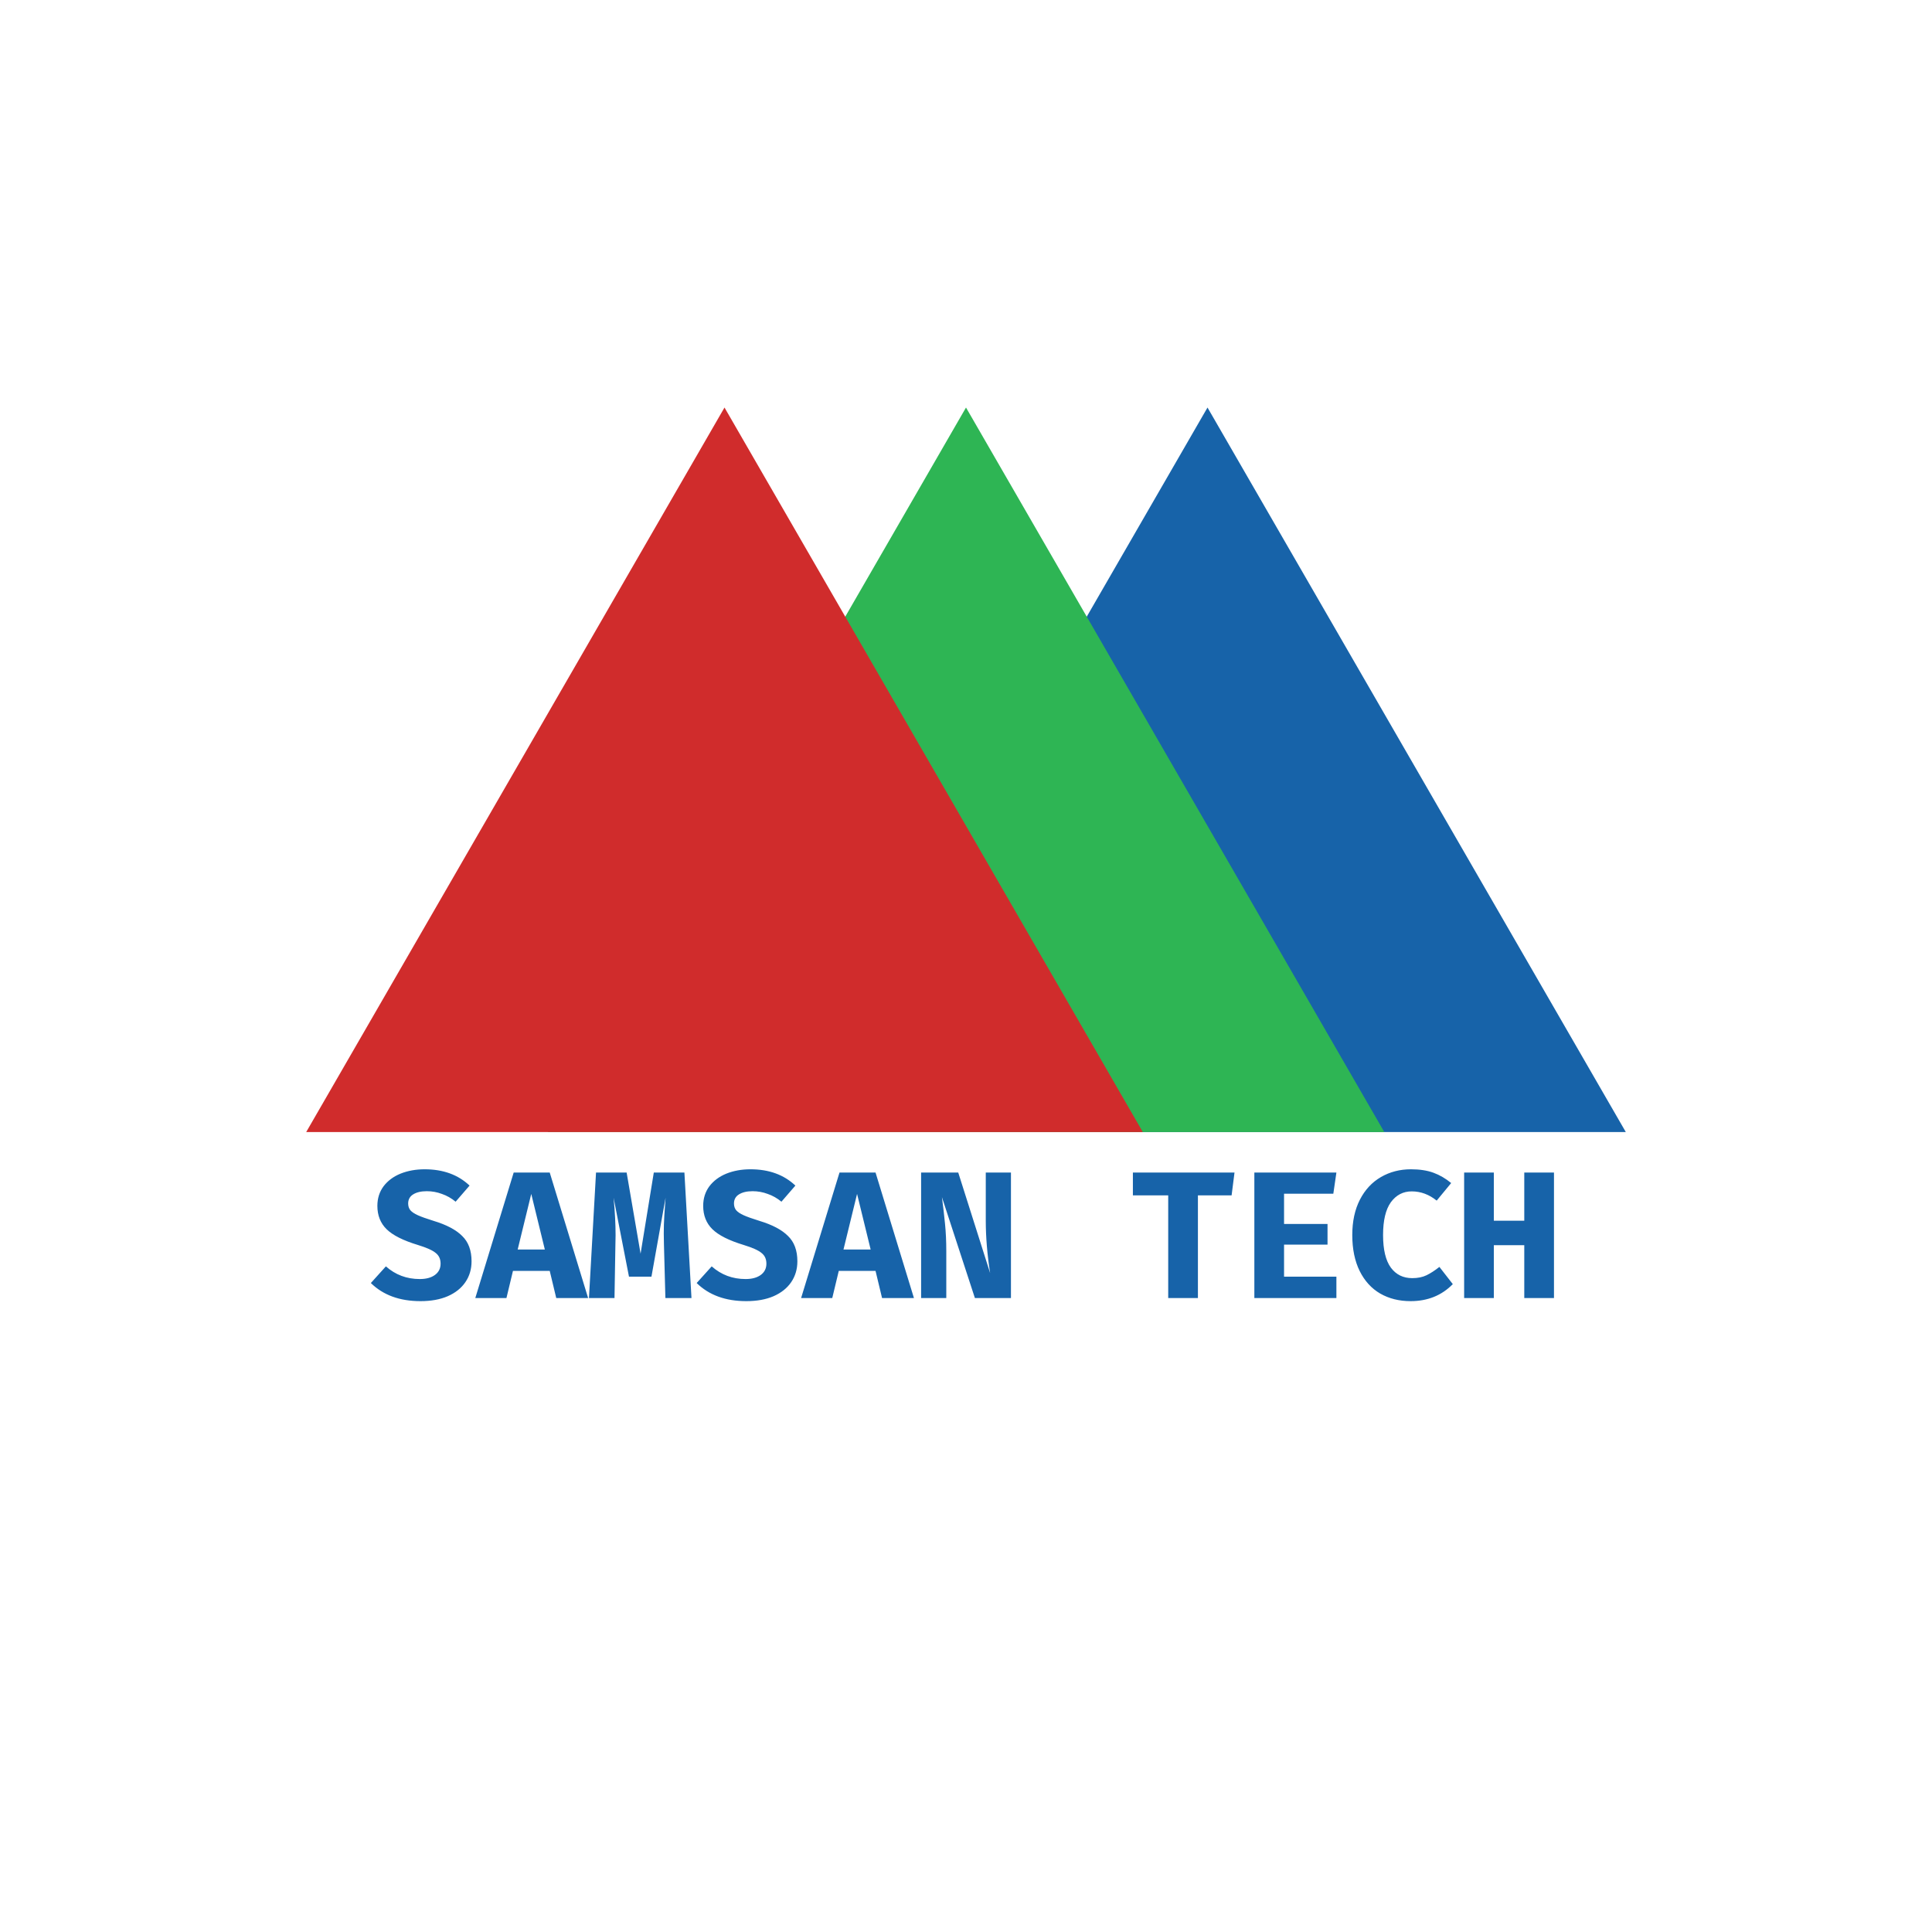 <svg width="128" height="128" viewBox="0 0 128 128" fill="none" xmlns="http://www.w3.org/2000/svg">
<rect width="128" height="128" fill="white"/>
<path d="M80 27L107.713 75H52.287L80 27Z" fill="#1763A9"/>
<path d="M64 27L91.713 75H36.287L64 27Z" fill="#2EB554"/>
<path d="M48 27L75.713 75H20.287L48 27Z" fill="#D02C2C"/>
<path d="M31.242 83.564C31.242 84.084 31.106 84.544 30.834 84.944C30.562 85.344 30.17 85.656 29.658 85.88C29.154 86.096 28.554 86.204 27.858 86.204C26.482 86.204 25.386 85.804 24.57 85.004L25.566 83.9C26.198 84.46 26.946 84.74 27.81 84.74C28.226 84.74 28.558 84.652 28.806 84.476C29.062 84.292 29.19 84.04 29.19 83.72C29.19 83.416 29.082 83.18 28.866 83.012C28.658 82.836 28.266 82.66 27.69 82.484C26.714 82.188 26.022 81.84 25.614 81.44C25.206 81.04 25.002 80.524 25.002 79.892C25.002 79.396 25.138 78.964 25.41 78.596C25.69 78.228 26.066 77.948 26.538 77.756C27.018 77.564 27.55 77.468 28.134 77.468C29.358 77.468 30.35 77.828 31.11 78.548L30.186 79.616C29.906 79.384 29.602 79.212 29.274 79.1C28.954 78.98 28.622 78.92 28.278 78.92C27.894 78.92 27.59 78.992 27.366 79.136C27.15 79.272 27.042 79.472 27.042 79.736C27.042 79.912 27.09 80.06 27.186 80.18C27.29 80.3 27.458 80.412 27.69 80.516C27.922 80.62 28.27 80.744 28.734 80.888C29.582 81.144 30.21 81.476 30.618 81.884C31.034 82.284 31.242 82.844 31.242 83.564ZM33.985 84.2L33.553 86H31.489L34.033 77.684H36.421L38.965 86H36.853L36.421 84.2H33.985ZM36.097 82.784L35.197 79.1L34.297 82.784H36.097ZM45.812 86H44.084L43.988 82.436C43.98 82.26 43.976 82.02 43.976 81.716C43.976 81.316 43.988 80.928 44.012 80.552C44.036 80.168 44.064 79.768 44.096 79.352L43.16 84.584H41.672L40.652 79.352C40.74 80.272 40.784 81.1 40.784 81.836L40.772 82.472L40.712 86H39.02L39.488 77.684H41.516L42.44 83.06L43.316 77.684H45.344L45.812 86ZM52.828 83.564C52.828 84.084 52.692 84.544 52.42 84.944C52.148 85.344 51.756 85.656 51.244 85.88C50.74 86.096 50.14 86.204 49.444 86.204C48.068 86.204 46.972 85.804 46.156 85.004L47.152 83.9C47.784 84.46 48.532 84.74 49.396 84.74C49.812 84.74 50.144 84.652 50.392 84.476C50.648 84.292 50.776 84.04 50.776 83.72C50.776 83.416 50.668 83.18 50.452 83.012C50.244 82.836 49.852 82.66 49.276 82.484C48.3 82.188 47.608 81.84 47.2 81.44C46.792 81.04 46.588 80.524 46.588 79.892C46.588 79.396 46.724 78.964 46.996 78.596C47.276 78.228 47.652 77.948 48.124 77.756C48.604 77.564 49.136 77.468 49.72 77.468C50.944 77.468 51.936 77.828 52.696 78.548L51.772 79.616C51.492 79.384 51.188 79.212 50.86 79.1C50.54 78.98 50.208 78.92 49.864 78.92C49.48 78.92 49.176 78.992 48.952 79.136C48.736 79.272 48.628 79.472 48.628 79.736C48.628 79.912 48.676 80.06 48.772 80.18C48.876 80.3 49.044 80.412 49.276 80.516C49.508 80.62 49.856 80.744 50.32 80.888C51.168 81.144 51.796 81.476 52.204 81.884C52.62 82.284 52.828 82.844 52.828 83.564ZM55.571 84.2L55.139 86H53.075L55.619 77.684H58.007L60.551 86H58.439L58.007 84.2H55.571ZM57.683 82.784L56.783 79.1L55.883 82.784H57.683ZM62.406 79.316C62.486 79.924 62.554 80.512 62.61 81.08C62.666 81.64 62.694 82.236 62.694 82.868V86H61.026V77.684H63.486L65.598 84.344C65.406 83.112 65.31 81.952 65.31 80.864V77.684H66.978V86H64.59L62.406 79.316ZM79.365 86H77.397V79.196H75.057V77.684H81.789L81.597 79.196H79.365V86ZM85.072 81.092H87.952V82.46H85.072V84.584H88.54V86H83.104V77.684H88.54L88.336 79.088H85.072V81.092ZM93.48 77.468C94.056 77.468 94.552 77.544 94.968 77.696C95.384 77.848 95.776 78.076 96.144 78.38L95.184 79.544C94.68 79.136 94.128 78.932 93.528 78.932C92.96 78.932 92.5 79.172 92.148 79.652C91.804 80.132 91.632 80.856 91.632 81.824C91.632 82.792 91.804 83.512 92.148 83.984C92.492 84.448 92.964 84.68 93.564 84.68C93.932 84.68 94.248 84.616 94.512 84.488C94.776 84.36 95.06 84.176 95.364 83.936L96.252 85.076C95.516 85.828 94.584 86.204 93.456 86.204C92.696 86.204 92.024 86.036 91.44 85.7C90.864 85.364 90.412 84.868 90.084 84.212C89.756 83.548 89.592 82.752 89.592 81.824C89.592 80.92 89.76 80.14 90.096 79.484C90.432 78.828 90.896 78.328 91.488 77.984C92.08 77.64 92.744 77.468 93.48 77.468ZM100.987 82.496H98.971V86H97.003V77.684H98.971V80.876H100.987V77.684H102.955V86H100.987V82.496Z" fill="#1763A9"/>
</svg>

